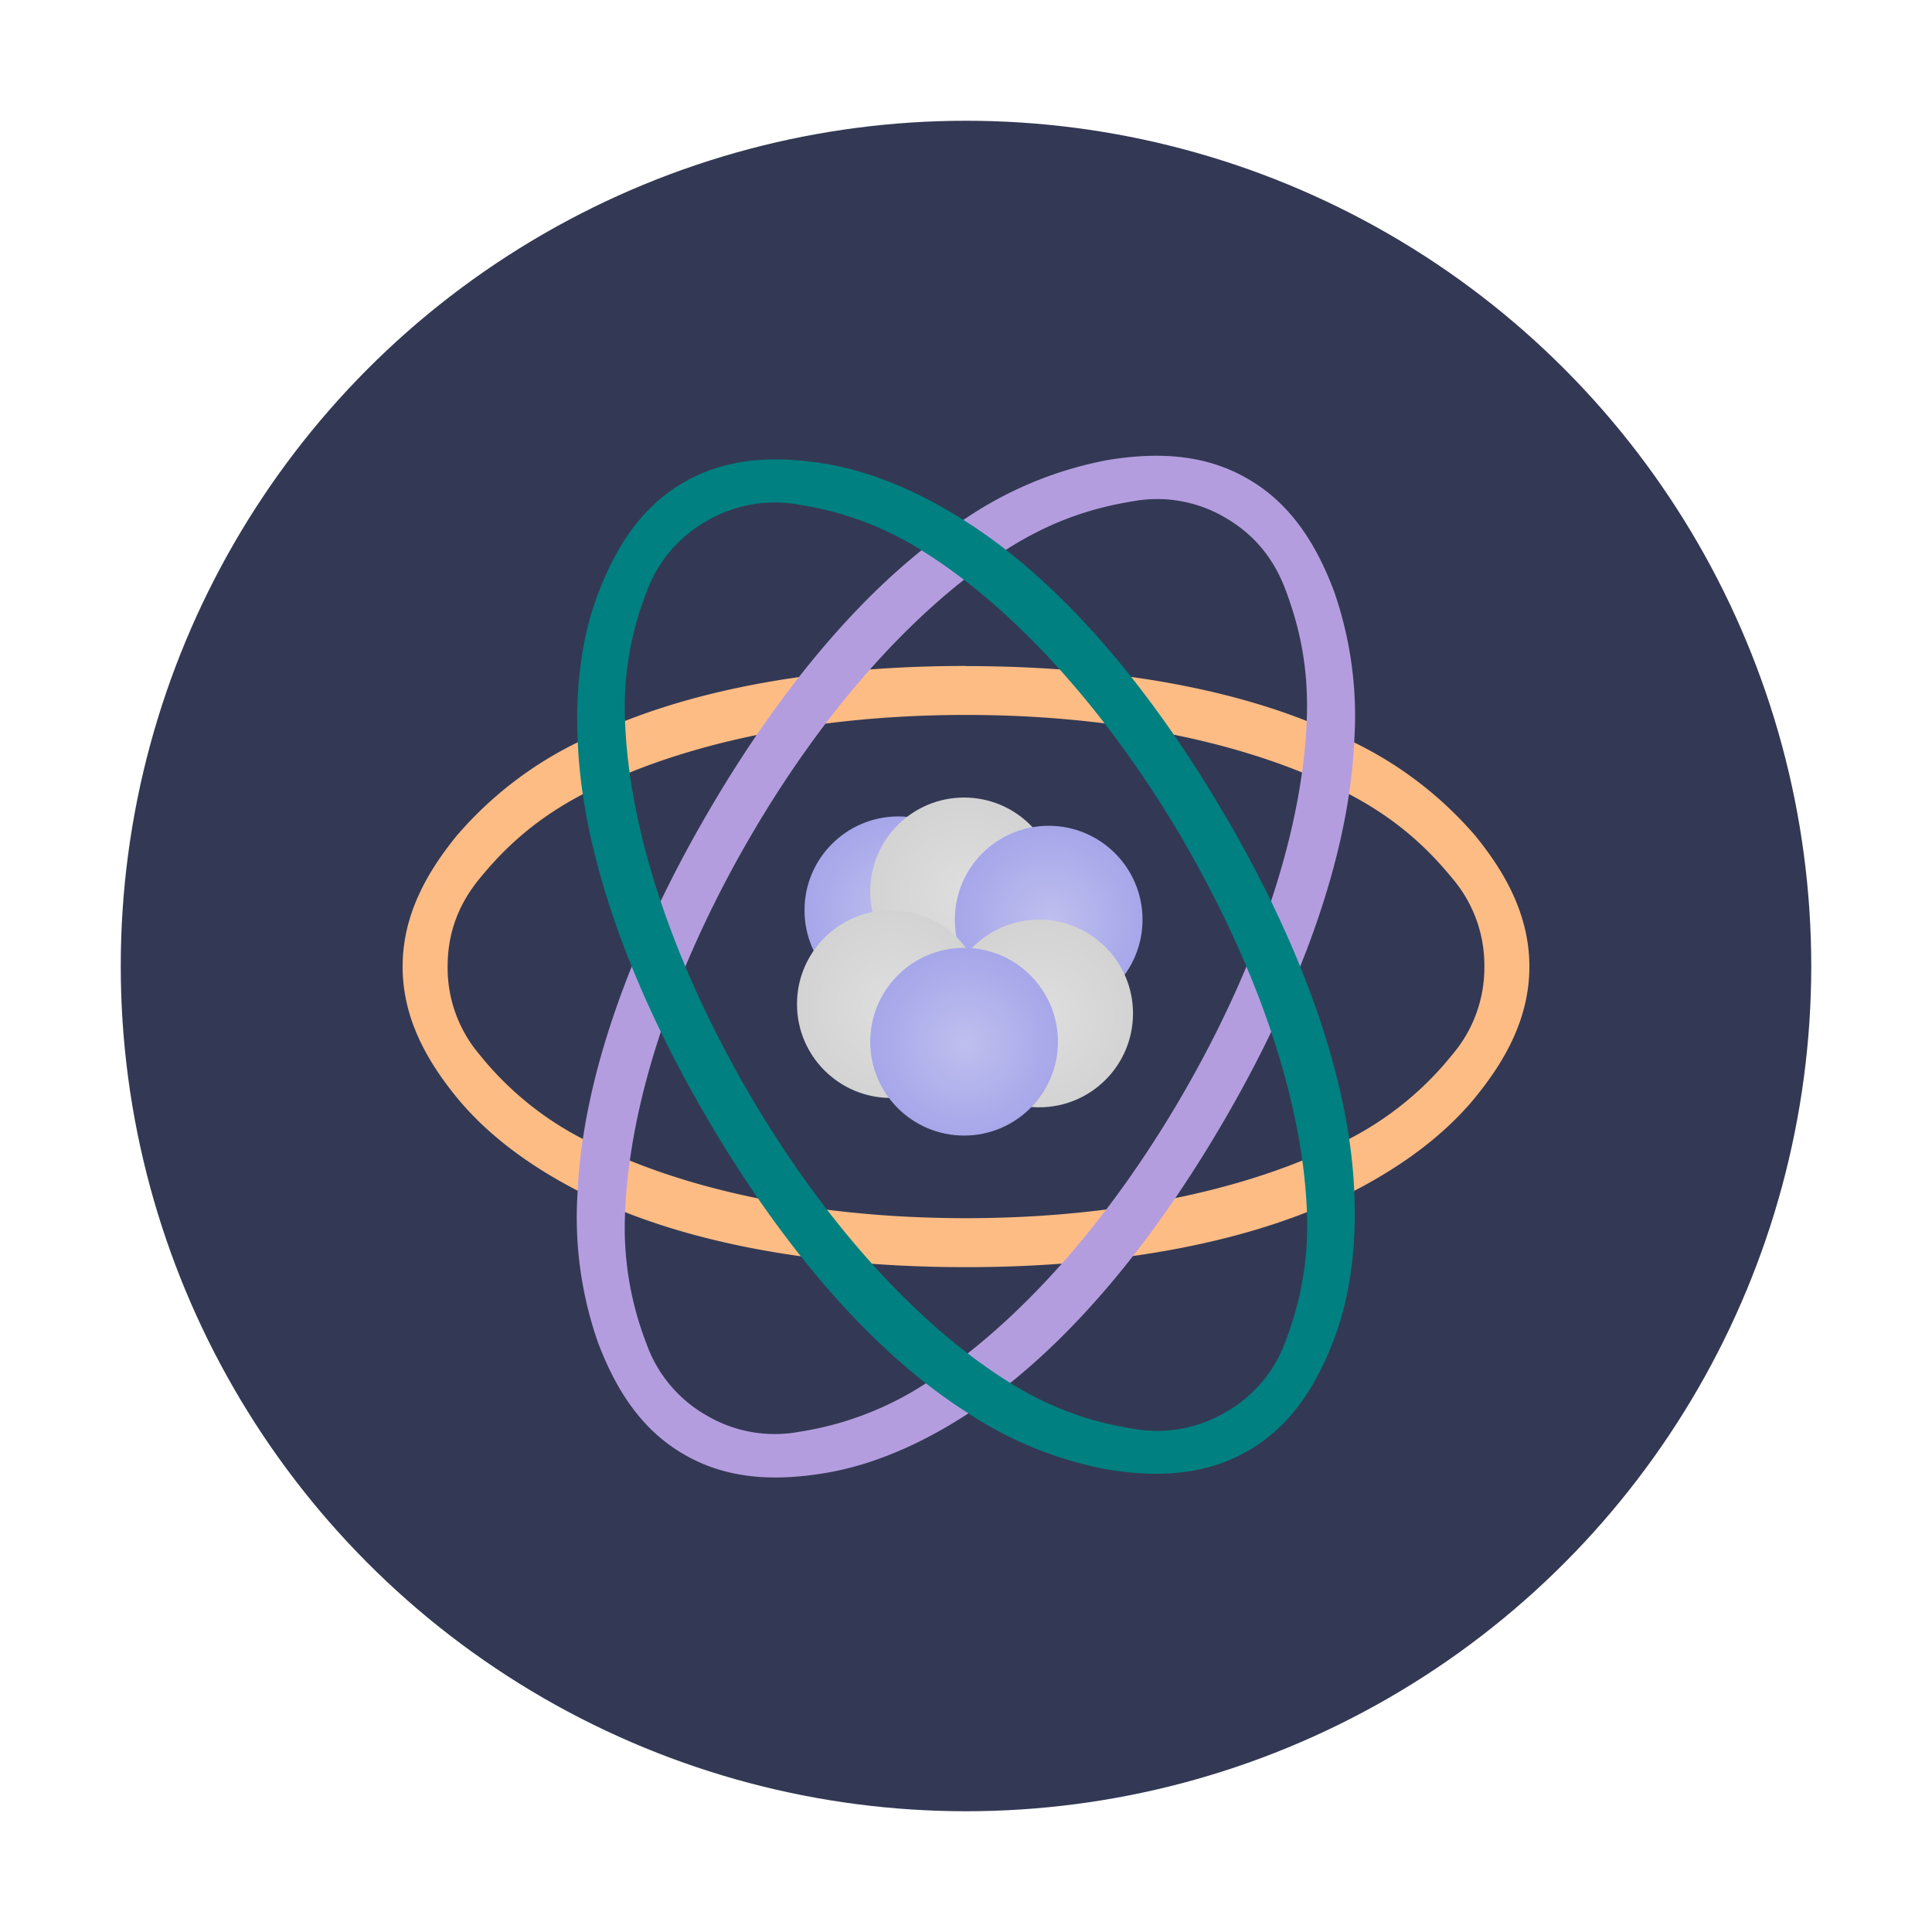 <?xml version="1.0" encoding="UTF-8" standalone="no"?>
<svg
   width="48"
   height="48"
   version="1.1"
   id="svg28"
   sodipodi:docname="katomic.svg"
   inkscape:version="1.2.2 (b0a8486541, 2022-12-01)"
   xmlns:inkscape="http://www.inkscape.org/namespaces/inkscape"
   xmlns:sodipodi="http://sodipodi.sourceforge.net/DTD/sodipodi-0.dtd"
   xmlns:xlink="http://www.w3.org/1999/xlink"
   xmlns="http://www.w3.org/2000/svg"
   xmlns:svg="http://www.w3.org/2000/svg">
  <sodipodi:namedview
     id="namedview30"
     pagecolor="#ffffff"
     bordercolor="#666666"
     borderopacity="1.0"
     inkscape:showpageshadow="2"
     inkscape:pageopacity="0.0"
     inkscape:pagecheckerboard="0"
     inkscape:deskcolor="#d1d1d1"
     showgrid="false"
     inkscape:zoom="4.9166667"
     inkscape:cx="1.1186441"
     inkscape:cy="24.305085"
     inkscape:window-width="1920"
     inkscape:window-height="1002"
     inkscape:window-x="0"
     inkscape:window-y="0"
     inkscape:window-maximized="1"
     inkscape:current-layer="svg28" />
  <defs
     id="defs16">
    <linearGradient
       id="linearGradient3824">
      <stop
         style="stop-color:#ffffff;stop-opacity:1;"
         offset="0"
         id="stop2" />
      <stop
         style="stop-color:#cecece;stop-opacity:1;"
         offset="1"
         id="stop4" />
    </linearGradient>
    <linearGradient
       id="linearGradient4145">
      <stop
         offset="0"
         style="stop-color:#a0a0a0;stop-opacity:1;"
         id="stop7" />
      <stop
         offset="1"
         style="stop-color:#555555;stop-opacity:1;"
         id="stop9" />
    </linearGradient>
    <radialGradient
       xlink:href="#linearGradient3824"
       id="radialGradient3944"
       cx="-13.5"
       cy="13.5"
       fx="-13.5"
       fy="13.5"
       r="10.5"
       gradientUnits="userSpaceOnUse"
       gradientTransform="matrix(1.572,0.042,-0.048,1.762,3.359,-5.712)" />
    <radialGradient
       xlink:href="#linearGradient4145"
       id="radialGradient3946"
       cx="-16.5"
       cy="34.5"
       fx="-16.5"
       fy="34.5"
       r="10.5"
       gradientUnits="userSpaceOnUse"
       gradientTransform="matrix(-0.082,3.38,-1.952,-0.048,49.497,91.918)" />
    <radialGradient
       xlink:href="#linearGradient4145"
       id="radialGradient3948"
       cx="-34.5"
       cy="13.5"
       fx="-34.5"
       fy="13.5"
       r="10.5"
       gradientUnits="userSpaceOnUse"
       gradientTransform="matrix(2.238,0.068,-0.048,1.571,43.339,-5.375)" />
    <radialGradient
       xlink:href="#linearGradient3824"
       id="radialGradient3952"
       gradientUnits="userSpaceOnUse"
       cx="-13.5"
       cy="13.5"
       fx="-13.5"
       fy="13.5"
       r="10.5"
       gradientTransform="matrix(1.857,0.053,-0.048,1.667,-5.788,9.716)" />
    <radialGradient
       id="c"
       cx="23"
       cy="22.5"
       r="2.5"
       gradientTransform="matrix(0.265,0,0,0.265,1.331,3.408)"
       gradientUnits="userSpaceOnUse"
       xlink:href="#a" />
    <linearGradient
       id="a">
      <stop
         stop-color="#bfbfef"
         offset="0"
         id="stop199" />
      <stop
         stop-color="#a6a6ea"
         offset="1"
         id="stop201" />
    </linearGradient>
    <radialGradient
       id="d"
       cx="24.75"
       cy="22"
       r="2.5"
       gradientTransform="matrix(0.265,0,0,0.265,1.331,3.408)"
       gradientUnits="userSpaceOnUse"
       xlink:href="#b" />
    <linearGradient
       id="b">
      <stop
         stop-color="#dedede"
         offset="0"
         id="stop204" />
      <stop
         stop-color="#d3d3d3"
         offset="1"
         id="stop206" />
    </linearGradient>
    <radialGradient
       id="e"
       cx="27"
       cy="22.75"
       r="2.5"
       gradientTransform="matrix(0.265,0,0,0.265,1.331,3.408)"
       gradientUnits="userSpaceOnUse"
       xlink:href="#a" />
    <radialGradient
       id="f"
       cx="22.8"
       cy="25"
       r="2.5"
       gradientTransform="matrix(0.265,0,0,0.265,1.331,3.408)"
       gradientUnits="userSpaceOnUse"
       xlink:href="#b" />
    <radialGradient
       id="g"
       cx="26.75"
       cy="25.25"
       r="2.5"
       gradientTransform="matrix(0.265,0,0,0.265,1.331,3.408)"
       gradientUnits="userSpaceOnUse"
       xlink:href="#b" />
    <radialGradient
       id="h"
       cx="24.75"
       cy="26"
       r="2.5"
       gradientTransform="matrix(0.265,0,0,0.265,1.331,3.408)"
       gradientUnits="userSpaceOnUse"
       xlink:href="#a" />
  </defs>
  <circle
     cx="24"
     cy="24"
     r="21"
     style="stroke-width:2.94;paint-order:stroke markers fill;fill:#333954;fill-opacity:1"
     id="circle211" />
  <g
     transform="matrix(3.527,0,0,3.527,-3.837,-10.401)"
     stroke-width="0.22"
     id="g233">
    <g
       fill="#e48282"
       color="#000000"
       id="g219">
      <path
         d="M 7.893,7.64 C 6.826,7.64 5.86,7.815 5.153,8.18 A 2.659,2.659 0 0 0 4.305,8.836 C 4.098,9.09 3.924,9.392 3.924,9.758 c 0,0.366 0.174,0.667 0.381,0.921 0.208,0.254 0.496,0.473 0.849,0.656 0.705,0.365 1.672,0.54 2.738,0.54 1.067,0 2.033,-0.175 2.74,-0.54 0.352,-0.183 0.64,-0.402 0.848,-0.656 0.207,-0.254 0.381,-0.555 0.381,-0.921 0,-0.366 -0.174,-0.668 -0.381,-0.922 A 2.659,2.659 0 0 0 10.631,8.181 C 9.926,7.815 8.959,7.641 7.892,7.641 m 0,0.344 c 1.053,0 2.002,0.197 2.684,0.55 0.341,0.176 0.562,0.381 0.743,0.602 a 0.944,0.944 0 0 1 0.225,0.62 0.944,0.944 0 0 1 -0.225,0.62 2.259,2.259 0 0 1 -0.743,0.603 c -0.683,0.353 -1.631,0.55 -2.684,0.55 -1.053,0 -2,-0.197 -2.683,-0.55 A 2.256,2.256 0 0 1 4.466,10.378 0.944,0.944 0 0 1 4.241,9.758 c 0,-0.182 0.044,-0.4 0.225,-0.62 C 4.647,8.916 4.868,8.711 5.209,8.535 5.892,8.182 6.84,7.985 7.893,7.985"
         id="path213"
         style="fill:#febc85" />
      <path
         d="M 6.059,8.699 C 5.525,9.622 5.194,10.547 5.157,11.341 A 2.67,2.67 0 0 0 5.3,12.405 c 0.116,0.306 0.29,0.608 0.608,0.79 0.317,0.184 0.665,0.184 0.988,0.131 C 7.219,13.273 7.553,13.134 7.888,12.919 8.558,12.49 9.192,11.74 9.725,10.817 10.259,9.894 10.59,8.969 10.627,8.175 A 2.67,2.67 0 0 0 10.484,7.111 C 10.368,6.805 10.194,6.503 9.876,6.321 9.559,6.137 9.211,6.137 8.888,6.19 A 2.663,2.663 0 0 0 7.896,6.597 C 7.226,7.026 6.592,7.776 6.059,8.699 M 6.357,8.871 C 6.883,7.959 7.528,7.236 8.175,6.821 8.499,6.615 8.786,6.526 9.068,6.48 a 0.944,0.944 0 0 1 0.65,0.115 c 0.157,0.091 0.323,0.238 0.424,0.505 0.101,0.267 0.168,0.56 0.15,0.944 -0.035,0.768 -0.339,1.688 -0.865,2.6 -0.526,0.912 -1.171,1.634 -1.818,2.05 A 2.262,2.262 0 0 1 6.716,13.035 0.944,0.944 0 0 1 6.066,12.92 0.944,0.944 0 0 1 5.642,12.415 2.26,2.26 0 0 1 5.492,11.471 c 0.035,-0.768 0.339,-1.688 0.865,-2.6"
         id="path215"
         style="fill:#b49ddf" />
      <path
         d="m 9.726,8.707 c 0.534,0.917 0.865,1.835 0.901,2.623 0.019,0.394 -0.027,0.75 -0.143,1.055 -0.116,0.304 -0.29,0.604 -0.607,0.785 C 9.56,13.352 9.212,13.353 8.888,13.3 A 2.672,2.672 0 0 1 7.896,12.896 C 7.227,12.47 6.593,11.726 6.059,10.809 5.525,9.892 5.194,8.974 5.158,8.185 5.139,7.791 5.185,7.435 5.301,7.13 5.417,6.826 5.591,6.527 5.908,6.345 6.225,6.163 6.573,6.163 6.897,6.215 7.22,6.268 7.554,6.407 7.888,6.62 8.558,7.045 9.192,7.79 9.725,8.707 Z M 9.428,8.877 C 8.9,7.974 8.256,7.256 7.609,6.844 A 2.27,2.27 0 0 0 6.716,6.504 0.949,0.949 0 0 0 6.066,6.619 0.94,0.94 0 0 0 5.642,7.121 2.228,2.228 0 0 0 5.492,8.058 c 0.035,0.762 0.34,1.676 0.865,2.581 0.527,0.905 1.172,1.623 1.819,2.034 0.323,0.206 0.61,0.294 0.893,0.34 a 0.949,0.949 0 0 0 0.65,-0.115 0.94,0.94 0 0 0 0.424,-0.5 c 0.1,-0.265 0.168,-0.557 0.15,-0.939 -0.035,-0.762 -0.34,-1.675 -0.865,-2.58 z"
         id="path217"
         style="fill:#008080" />
    </g>
    <circle
       cx="7.416"
       cy="9.361"
       r="0.661"
       fill="url(#c)"
       id="circle221"
       style="fill:url(#c)" />
    <circle
       cx="7.879"
       cy="9.228"
       r="0.661"
       fill="url(#d)"
       id="circle223"
       style="fill:url(#d)" />
    <circle
       cx="8.475"
       cy="9.427"
       r="0.661"
       fill="url(#e)"
       id="circle225"
       style="fill:url(#e)" />
    <circle
       cx="7.363"
       cy="10.022"
       r="0.661"
       fill="url(#f)"
       id="circle227"
       style="fill:url(#f)" />
    <circle
       cx="8.408"
       cy="10.088"
       r="0.661"
       fill="url(#g)"
       id="circle229"
       style="fill:url(#g)" />
    <circle
       cx="7.879"
       cy="10.287"
       r="0.661"
       fill="url(#h)"
       id="circle231"
       style="fill:url(#h)" />
  </g>
</svg>
